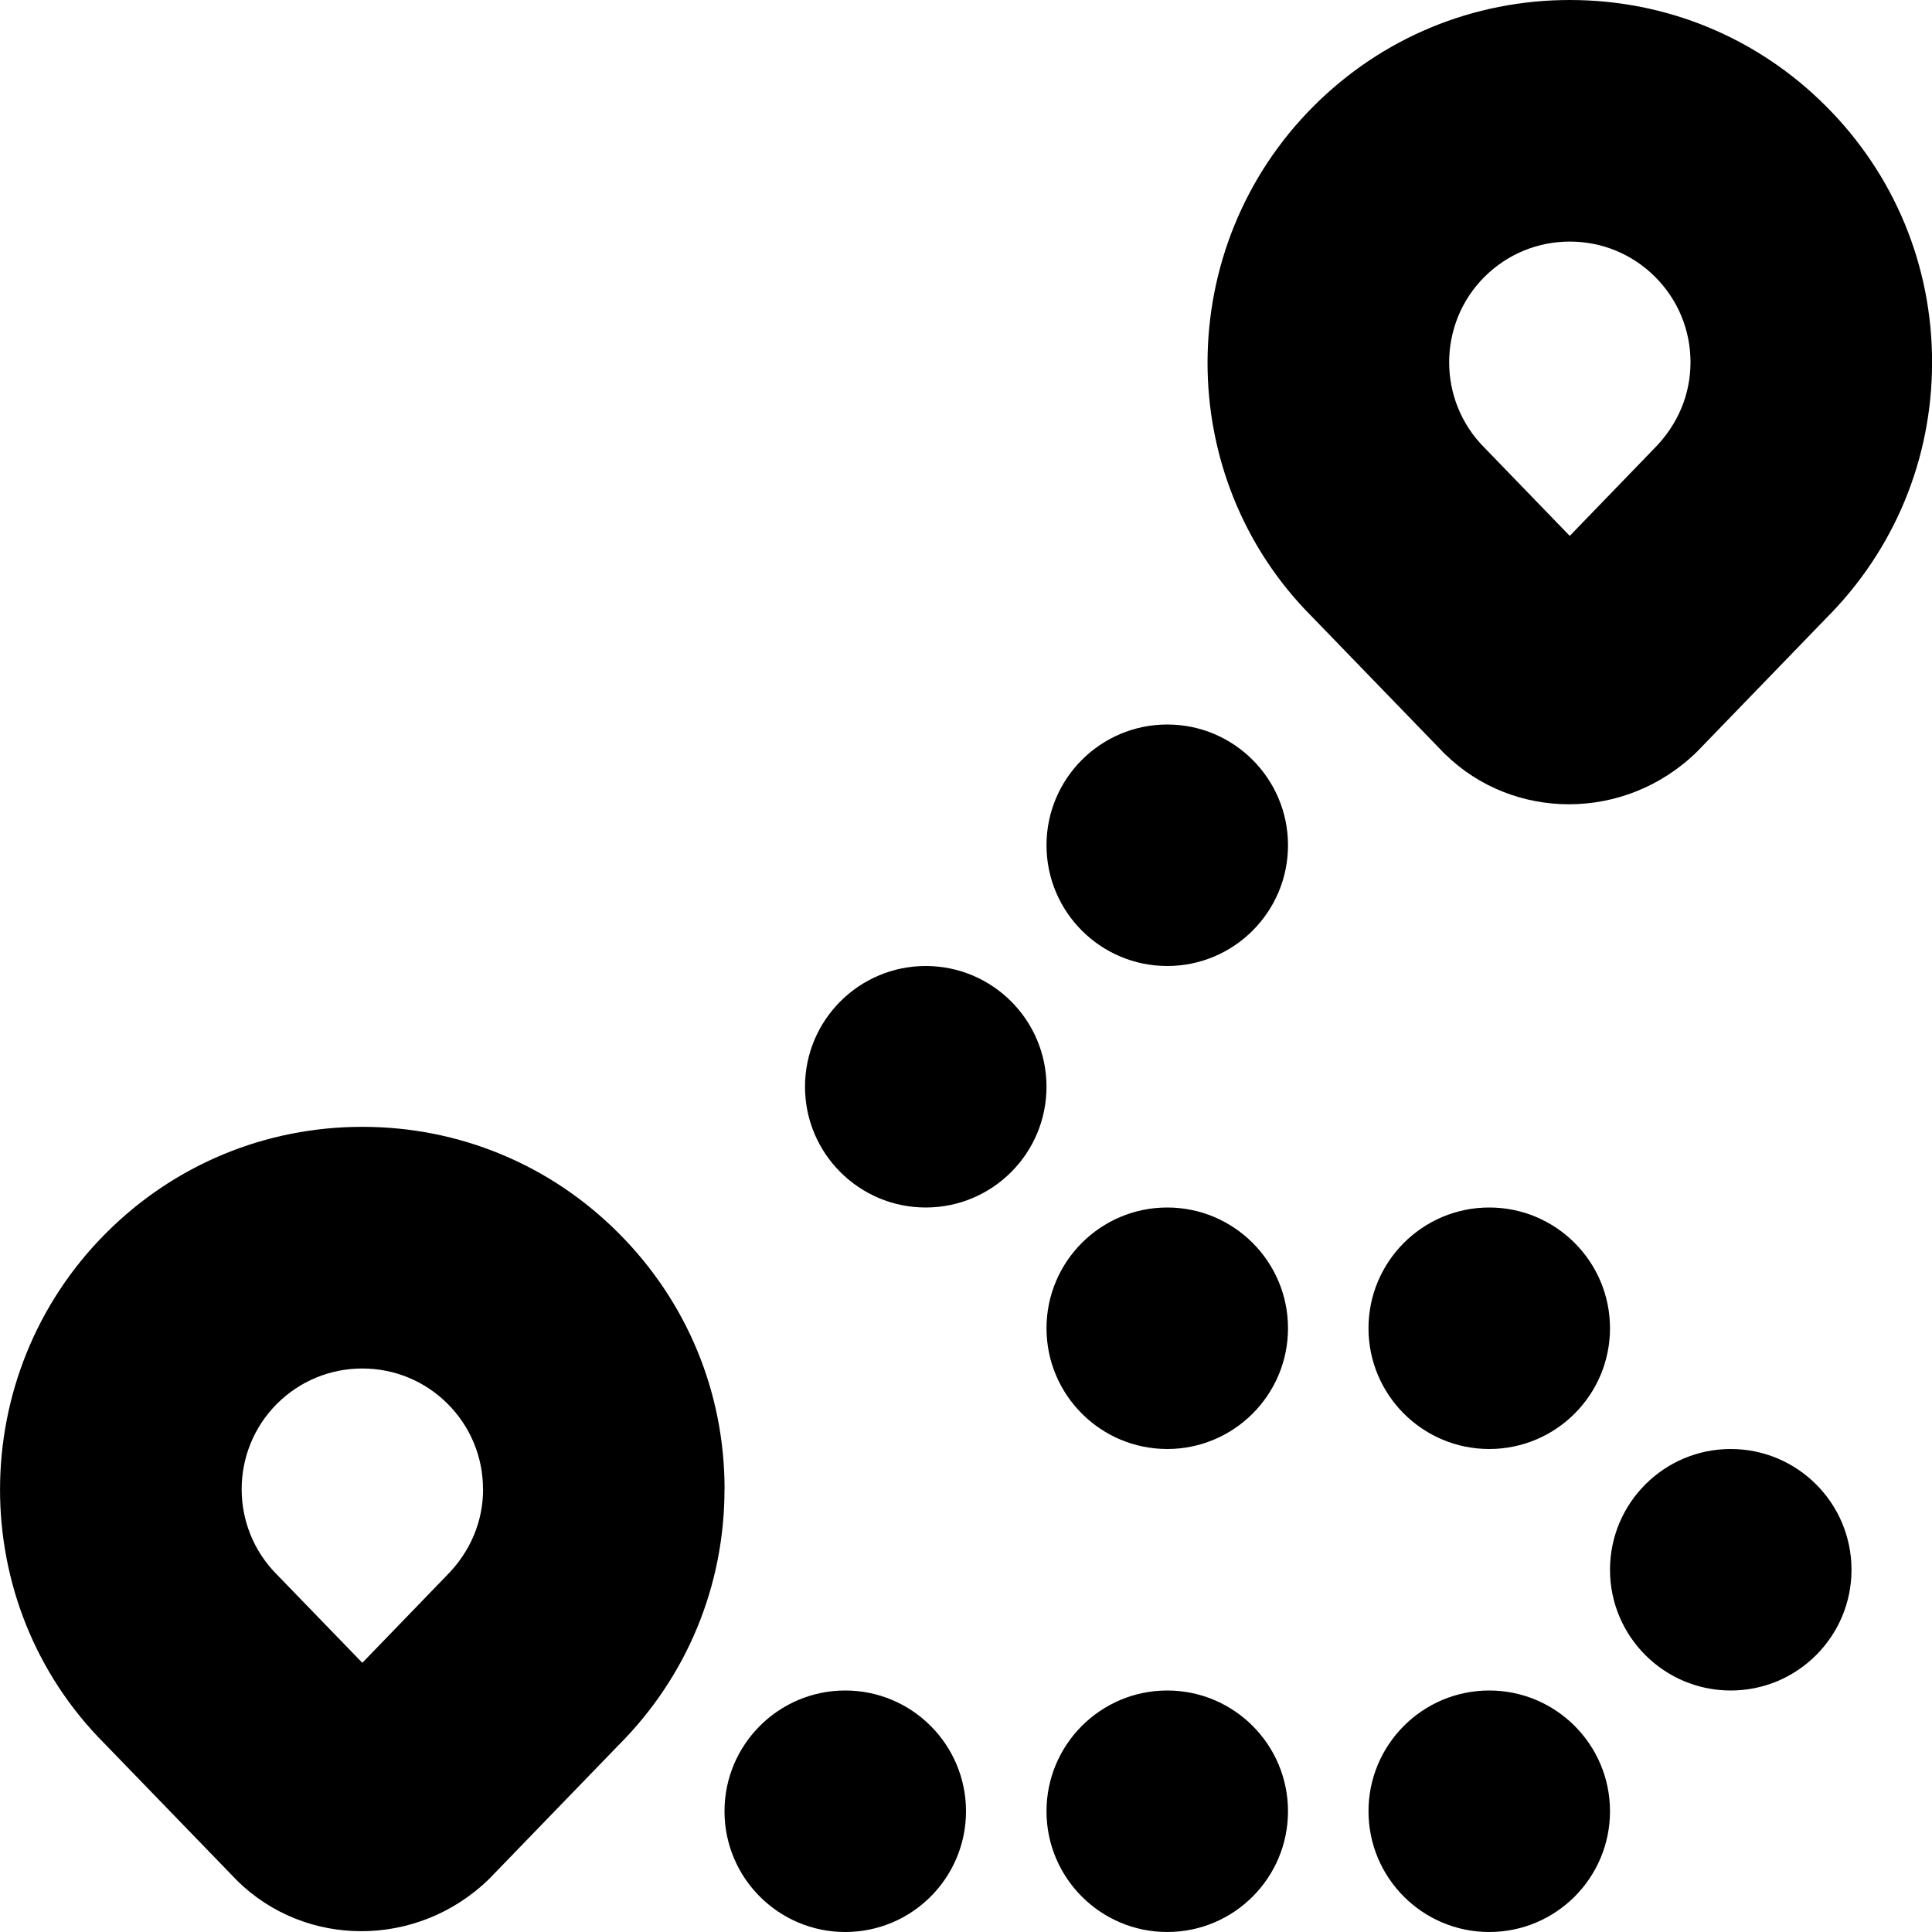 <?xml version="1.0" encoding="UTF-8"?>
<svg xmlns="http://www.w3.org/2000/svg" id="Layer_1" data-name="Layer 1" viewBox="0 0 24 24">
  <path d="m18.5,15c.828,0,1.5.672,1.5,1.5s-.672,1.5-1.5,1.5-1.5-.672-1.5-1.5.672-1.5,1.5-1.5Zm0,6c-.828,0-1.5.672-1.5,1.5s.672,1.5,1.5,1.5,1.5-.672,1.5-1.5-.672-1.5-1.5-1.5Zm-8,0c-.828,0-1.5.672-1.5,1.5s.672,1.5,1.5,1.5,1.5-.672,1.5-1.5-.672-1.5-1.5-1.5Zm4-6c-.828,0-1.5.672-1.5,1.5s.672,1.5,1.5,1.5,1.5-.672,1.5-1.5-.672-1.5-1.5-1.5Zm0-6c-.828,0-1.5.672-1.5,1.5s.672,1.5,1.5,1.5,1.5-.672,1.5-1.5-.672-1.5-1.5-1.5Zm0,12c-.828,0-1.5.672-1.5,1.5s.672,1.5,1.5,1.5,1.5-.672,1.5-1.5-.672-1.5-1.5-1.5Zm7-3c-.828,0-1.5.672-1.5,1.5s.672,1.5,1.5,1.5,1.5-.672,1.5-1.5-.672-1.5-1.5-1.5Zm-10-6c-.828,0-1.5.672-1.5,1.5s.672,1.5,1.5,1.5,1.5-.672,1.5-1.5-.672-1.5-1.5-1.5Zm6.449-2.633l-1.648-1.703c-1.737-1.737-1.737-4.591.018-6.346.85-.85,1.98-1.318,3.182-1.318s2.333.468,3.182,1.319c.85.85,1.318,1.979,1.318,3.181s-.468,2.332-1.318,3.182l-1.602,1.656c-.446.437-1.021.653-1.591.653-.561,0-1.116-.209-1.54-.624Zm.49-3.807l1.061,1.097,1.043-1.079c.301-.301.457-.678.457-1.078s-.156-.777-.439-1.06c0,0,0,0,0,0-.283-.283-.66-.439-1.06-.439s-.777.156-1.061.439c-.584.585-.584,1.536,0,2.121Zm-9.439,12.939c0,1.202-.468,2.332-1.318,3.182l-1.602,1.656c-.446.437-1.021.653-1.591.653-.561,0-1.116-.209-1.54-.625l-1.648-1.703c-1.737-1.737-1.737-4.591.018-6.346.85-.85,1.98-1.318,3.182-1.318s2.333.468,3.182,1.319c.85.85,1.318,1.979,1.318,3.181Zm-3,0c0-.4-.156-.777-.439-1.06,0,0,0,0,0,0-.283-.283-.66-.439-1.06-.439s-.777.156-1.061.439c-.584.585-.584,1.536,0,2.121l1.061,1.096,1.043-1.079c.301-.301.457-.678.457-1.078Z"/>
</svg>
